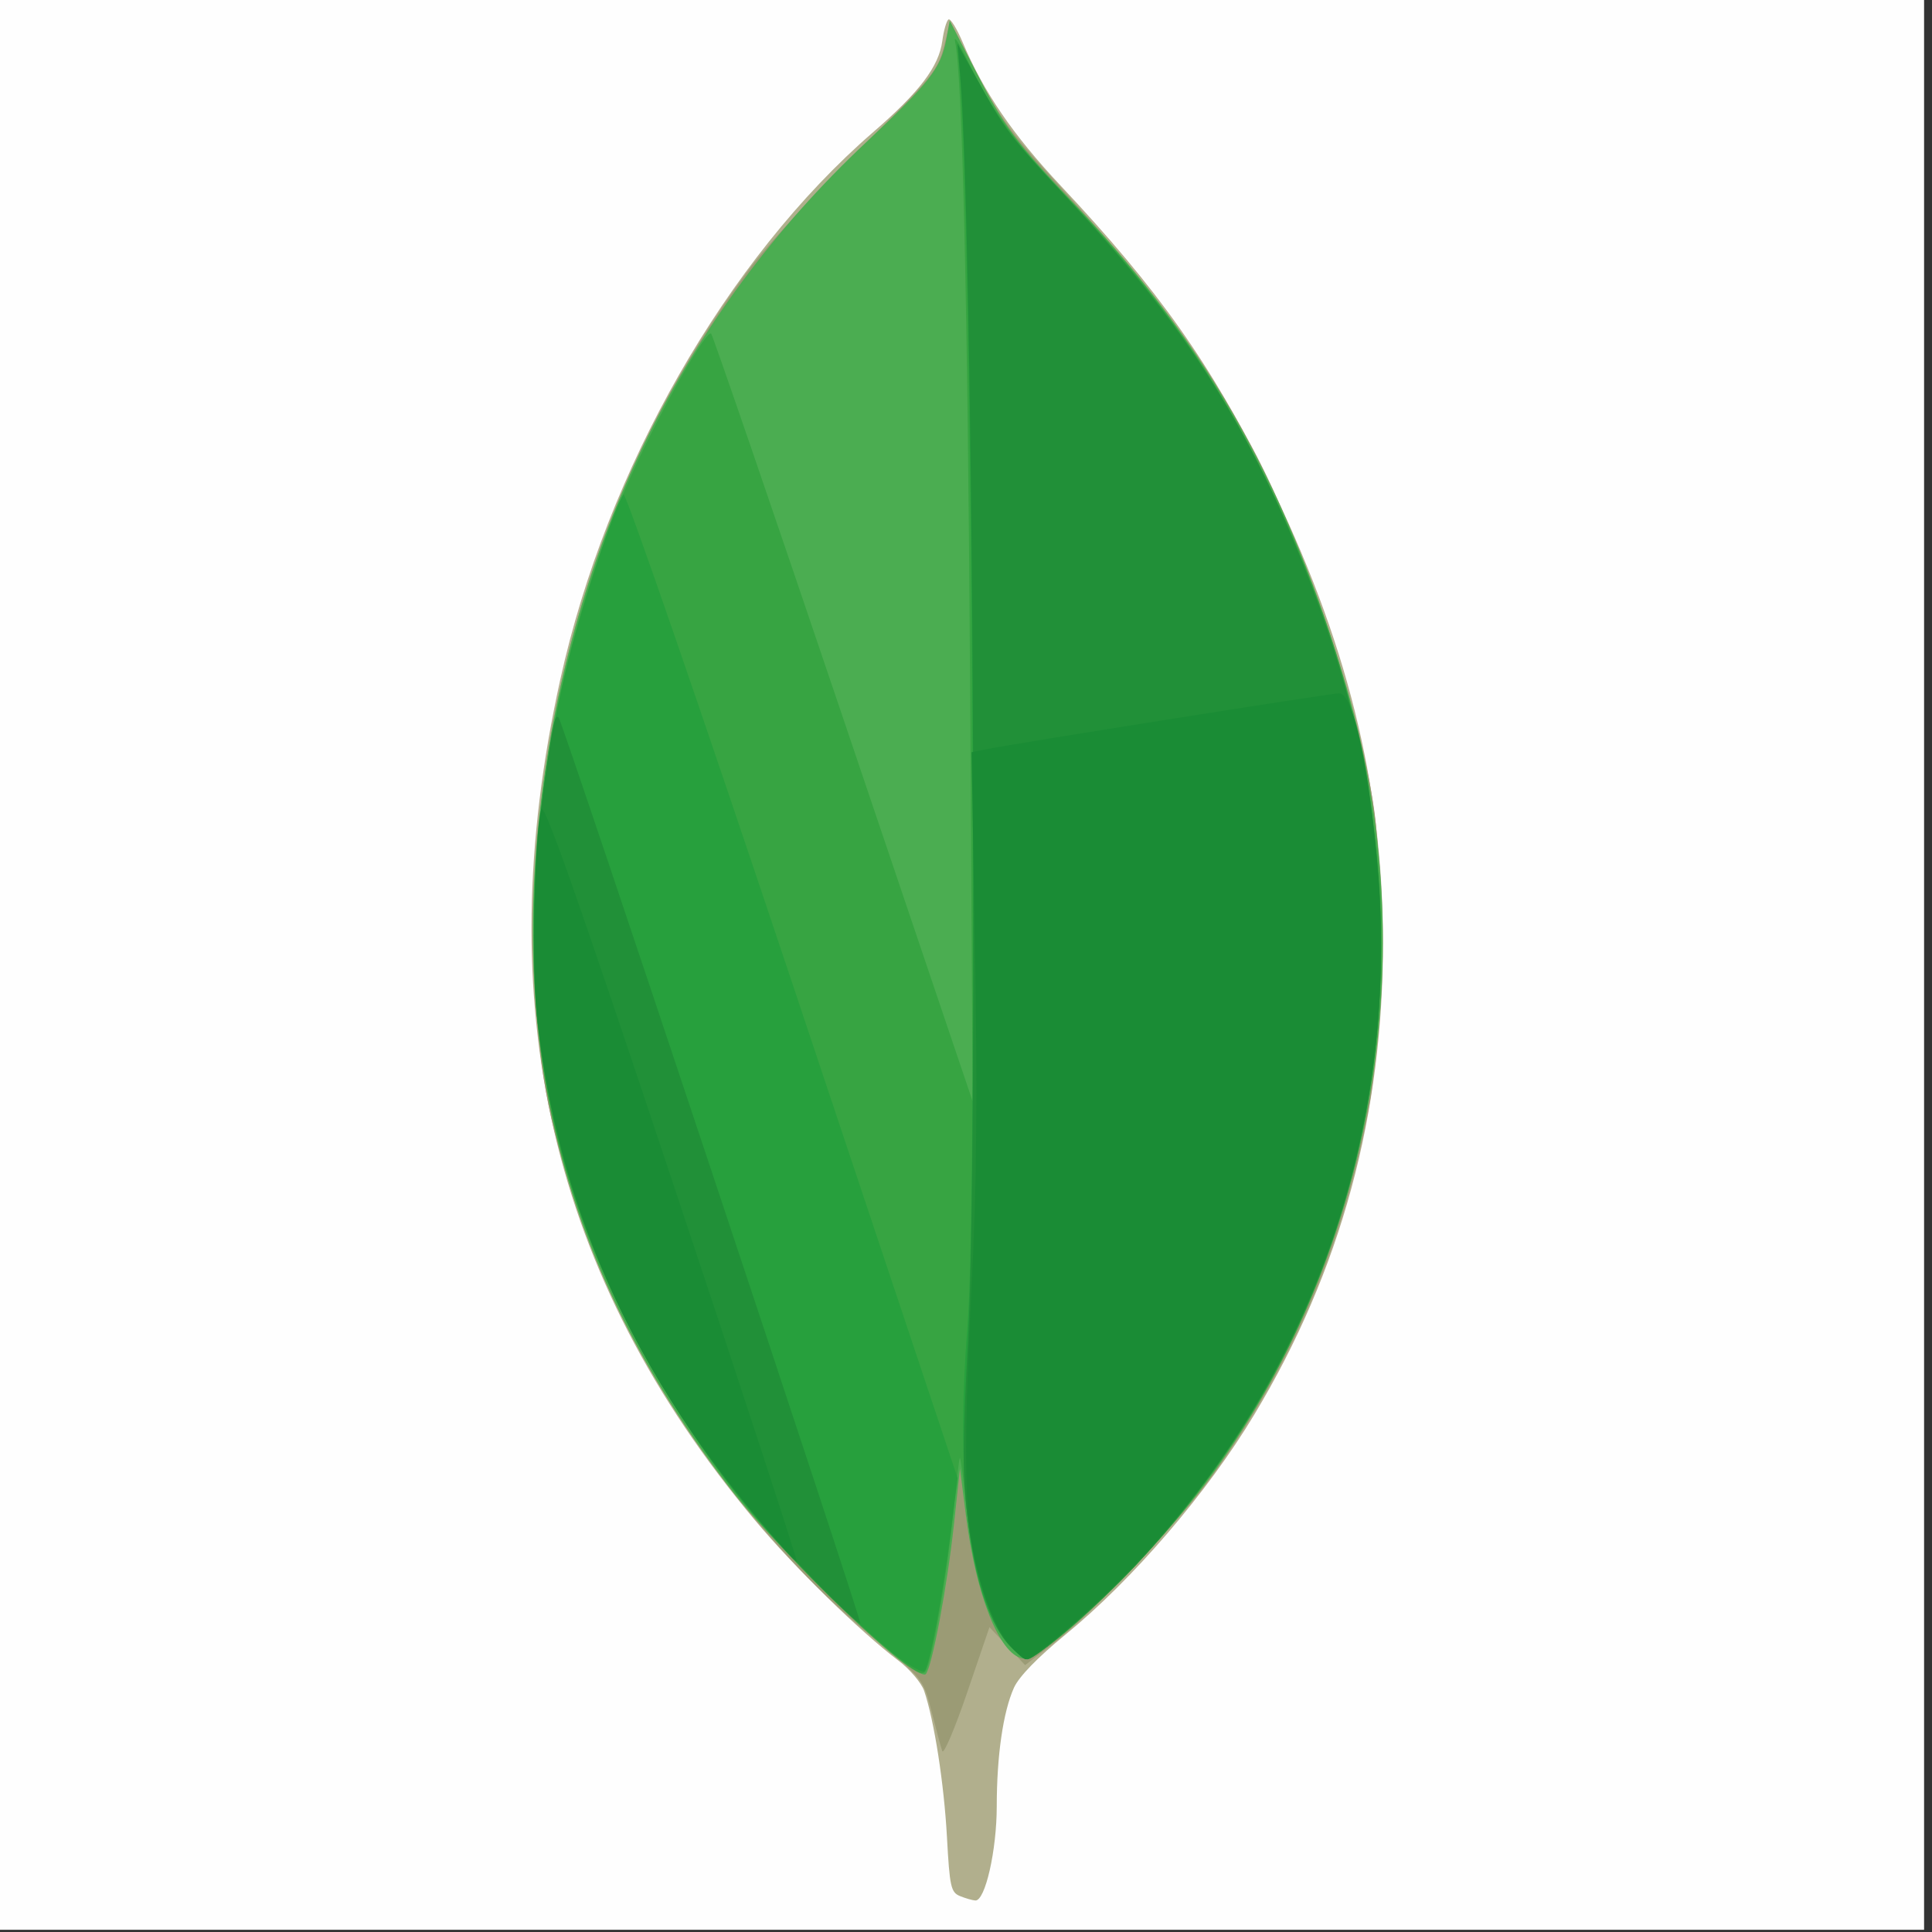 <?xml version="1.0" encoding="UTF-8" standalone="no"?>

<svg
   xmlns:dc="http://purl.org/dc/elements/1.1/"
   xmlns:cc="http://creativecommons.org/ns#"
   xmlns:rdf="http://www.w3.org/1999/02/22-rdf-syntax-ns#"
   xmlns:svg="http://www.w3.org/2000/svg"
   xmlns="http://www.w3.org/2000/svg"
   xmlns:sodipodi="http://sodipodi.sourceforge.net/DTD/sodipodi-0.dtd"
   xmlns:inkscape="http://www.inkscape.org/namespaces/inkscape"
   version="1.1"
   id="svg64"
   width="400"
   height="400"
   viewBox="0 0 400 400"
   sodipodi:docname="mongodb.svg"
   inkscape:version="0.92.2 5c3e80d, 2017-08-06">
  <rect x="0" y="0" width="400" height="400" fill="#333333" stroke="none"/>
  <defs
     id="defs68" />
  <sodipodi:namedview
     pagecolor="#ffffff"
     bordercolor="#666666"
     borderopacity="1"
     objecttolerance="10"
     gridtolerance="10"
     guidetolerance="10"
     inkscape:pageopacity="0"
     inkscape:pageshadow="2"
     inkscape:window-width="1259"
     inkscape:window-height="774"
     id="namedview66"
     showgrid="false"
     inkscape:zoom="0.8475"
     inkscape:cx="200"
     inkscape:cy="200"
     inkscape:window-x="0"
     inkscape:window-y="0"
     inkscape:window-maximized="0"
     inkscape:current-layer="svg64" />
  <path
     inkscape:connector-curvature="0"
     id="path3779"
     d="M -1.64,199.54 V -0.46 h 200 200 v 200 200 h -200 -200 z"
     style="fill:#fefefe" />
  <path
     inkscape:connector-curvature="0"
     id="path3777"
     d="m 198.768,392.567 c -1.894,-0.766 -2.151,-1.919 -2.709,-12.187 -0.604,-11.097 -2.652,-24.244 -4.721,-30.302 -0.571,-1.671 -2.994,-4.511 -5.384,-6.31 -7.826,-5.891 -21.516,-19.295 -29.725,-29.105 -42.171,-50.392 -55.136,-106.438 -40.236,-173.94 9.635,-43.652 34.457,-87.094 64.757,-113.335 9.632,-8.342 13.635,-13.613 14.342,-18.886 0.296,-2.206 0.874,-4.218 1.286,-4.472 0.411,-0.254 1.74,1.894 2.953,4.774 4.306,10.222 10.418,19.161 20.261,29.631 20.325,21.619 31.172,36.981 42.792,60.606 16.439,33.42 23.865,63.127 23.945,95.789 0.087,35.849 -8.719,68.256 -26.647,98.065 -9.721,16.163 -25.173,34.162 -39.1,45.546 -5.751,4.701 -9.641,8.714 -10.662,11 -2.241,5.015 -3.547,14.023 -3.554,24.511 -0.006,9.164 -2.389,19.646 -4.438,19.524 -0.587,-0.035 -2.009,-0.444 -3.16,-0.909 z"
     style="fill:#b1af8d" />
  <path
     inkscape:connector-curvature="0"
     id="path3775"
     d="m 195.082,362.54 c -0.28,-0.825 -1.273,-4.5 -2.205,-8.167 -1.688,-6.641 -1.734,-6.699 -11.677,-14.915 -27.318,-22.573 -50.822,-56.626 -61.754,-89.47 -6.108,-18.349 -8.103,-29.483 -8.775,-48.966 -1.821,-52.754 14.237,-104.975 44.831,-145.795 3.375,-4.503 13.431,-15.401 22.348,-24.218 15.006,-14.838 16.313,-16.422 17.557,-21.277 l 1.344,-5.245 5.419,10.58 c 4.325,8.443 7.365,12.701 15.054,21.084 21.216,23.131 31.84,37.405 41.971,56.39 11.116,20.832 22.278,53.933 25.291,75 2.13,14.892 1.639,46.804 -0.939,61 -5.209,28.693 -15.79,53.715 -32.56,77 -7.127,9.895 -24.566,28.285 -32.938,34.734 l -5.81,4.476 -3.69,-3.931 -3.69,-3.931 -4.634,13.577 c -2.549,7.467 -4.863,12.902 -5.144,12.077 z"
     style="fill:#9b9b75" />
  <path
     inkscape:connector-curvature="0"
     id="path3773"
     d="M 185.86,343.413 C 177.369,336.657 158.576,317.679 151.934,309.152 118.361,266.055 105.593,220.78 111.872,167.099 118.294,112.202 141.396,65.056 179.312,29.471 192.471,17.121 194.805,14.124 195.912,8.157 l 0.72,-3.883 5.127,9.978 c 6.226,12.116 8.205,14.773 21.398,28.724 26.946,28.494 44.035,59.085 55.803,99.89 15.872,55.037 5.683,115.152 -27.389,161.6 -11.808,16.583 -35.535,39.735 -39.867,38.901 -4.83,-0.93 -9.621,-13.053 -11.73,-29.682 l -1.224,-9.646 -1.261,11.686 c -1.376,12.759 -4.569,29.667 -5.834,30.893 -0.438,0.425 -3.047,-1.018 -5.797,-3.206 z"
     style="fill:#4bad51" />
  <path
     inkscape:connector-curvature="0"
     id="path3771"
     d="m 184.86,342.356 c -36.366,-30.257 -62.453,-71.832 -70.916,-113.021 -8.334,-40.56 -1.043,-93.574 18.538,-134.795 6.104,-12.85 13.898,-26.31 14.749,-25.471 0.346,0.341 12.67,36.249 27.388,79.795 l 26.759,79.176 -0.535,-86.5 C 200.358,63.175 199.243,15.45 197.737,8.586 c -0.307,-1.4 0.798,0.235 2.456,3.634 5.142,10.54 10.092,17.462 19.551,27.339 18.082,18.882 30.152,35.539 40.597,56.025 19.568,38.381 28.033,76.877 25.033,113.842 -3.662,45.125 -20.122,82.613 -50.407,114.806 -7.845,8.339 -20.551,19.308 -22.366,19.308 -0.569,0 -2.411,-1.567 -4.093,-3.483 -4.009,-4.566 -6.98,-14.396 -8.386,-27.75 -0.622,-5.903 -1.25,-10.613 -1.397,-10.466 -0.147,0.147 -0.773,5.427 -1.393,11.733 -1.193,12.153 -4.316,29.986 -5.666,32.357 -0.631,1.107 -2.12,0.325 -6.807,-3.575 z"
     style="fill:#37a442" />
  <path
     inkscape:connector-curvature="0"
     id="path3769"
     d="m 186.246,343.342 c -6.262,-4.536 -23.024,-20.999 -30.53,-29.986 -14.925,-17.868 -28.552,-41.692 -35.697,-62.408 -11.726,-33.997 -12.622,-71.588 -2.691,-112.908 2.881,-11.987 10.163,-34.03 11.775,-35.642 0.47,-0.47 16.182,45.04 35.006,101.395 l 34.153,102.247 -1.4,11 c -1.76,13.83 -4.524,28.397 -5.504,29.002 -0.411,0.254 -2.711,-0.961 -5.111,-2.7 z m 22.873,-2.552 c -8.201,-8.624 -11.456,-33.089 -8.814,-66.25 2.188,-27.464 1.019,-225.337 -1.526,-258.5 l -0.537,-7 3.836,7 c 5.904,10.774 6.954,12.162 18.92,25 19.475,20.894 30.38,36.42 41.47,59.044 7.638,15.582 16.643,41.505 19.801,57.002 1.122,5.507 2.525,16.45 3.117,24.317 4.007,53.247 -13.943,104.058 -50.482,142.899 -7.63,8.11 -20.48,19.238 -22.216,19.238 -0.523,0 -2.128,-1.238 -3.567,-2.75 z"
     style="fill:#27a03d" />
  <path
     inkscape:connector-curvature="0"
     id="path3767"
     d="m 208.996,340.682 c -3.786,-3.951 -7.262,-14.699 -8.733,-26.997 -1.003,-8.385 -0.976,-15.232 0.139,-36 2.183,-40.634 1.008,-231.959 -1.609,-262.146 l -0.564,-6.5 3.841,7 c 5.889,10.732 6.972,12.17 18.447,24.5 22.782,24.479 36.041,44.472 47.274,71.284 10.408,24.841 15.843,46.341 17.592,69.579 4.007,53.247 -13.943,104.058 -50.482,142.899 -7.63,8.11 -20.48,19.238 -22.216,19.238 -0.523,0 -2.184,-1.286 -3.689,-2.858 z m -40.776,-13.884 c -33.354,-34.414 -51.977,-72.115 -56.934,-115.258 -1.444,-12.566 -0.734,-34.589 1.643,-51 1.591,-10.985 2.023,-12.852 2.758,-11.917 0.89,1.134 62.822,187.101 62.437,187.486 -0.246,0.246 -4.703,-3.944 -9.904,-9.311 z"
     style="fill:#219038" />
  <path
     inkscape:connector-curvature="0"
     id="path3765"
     d="m 209.026,340.555 c -3.185,-3.786 -6.245,-11.933 -7.77,-20.688 -1.627,-9.345 -1.636,-23.069 -0.036,-54.828 0.985,-19.543 1.164,-38.365 0.648,-68.148 l -0.713,-41.148 2.852,-0.588 c 5.576,-1.149 71.596,-11.616 73.267,-11.616 2.965,0 6.325,15.734 8.068,37.775 4.279,54.129 -15.313,107.56 -53.45,145.773 -8.07,8.086 -18.003,16.452 -19.533,16.452 -0.452,0 -1.951,-1.343 -3.333,-2.984 z m -52.585,-26.663 c -25.983,-31.129 -40.84,-64.806 -45.155,-102.353 -1.188,-10.334 -0.701,-38.544 0.759,-43.973 0.496,-1.847 7.328,17.514 26.97,76.436 14.468,43.4 26.14,79.075 25.937,79.277 -0.203,0.203 -4.033,-4.022 -8.511,-9.388 z"
     style="fill:#1a8c35" />
</svg>
